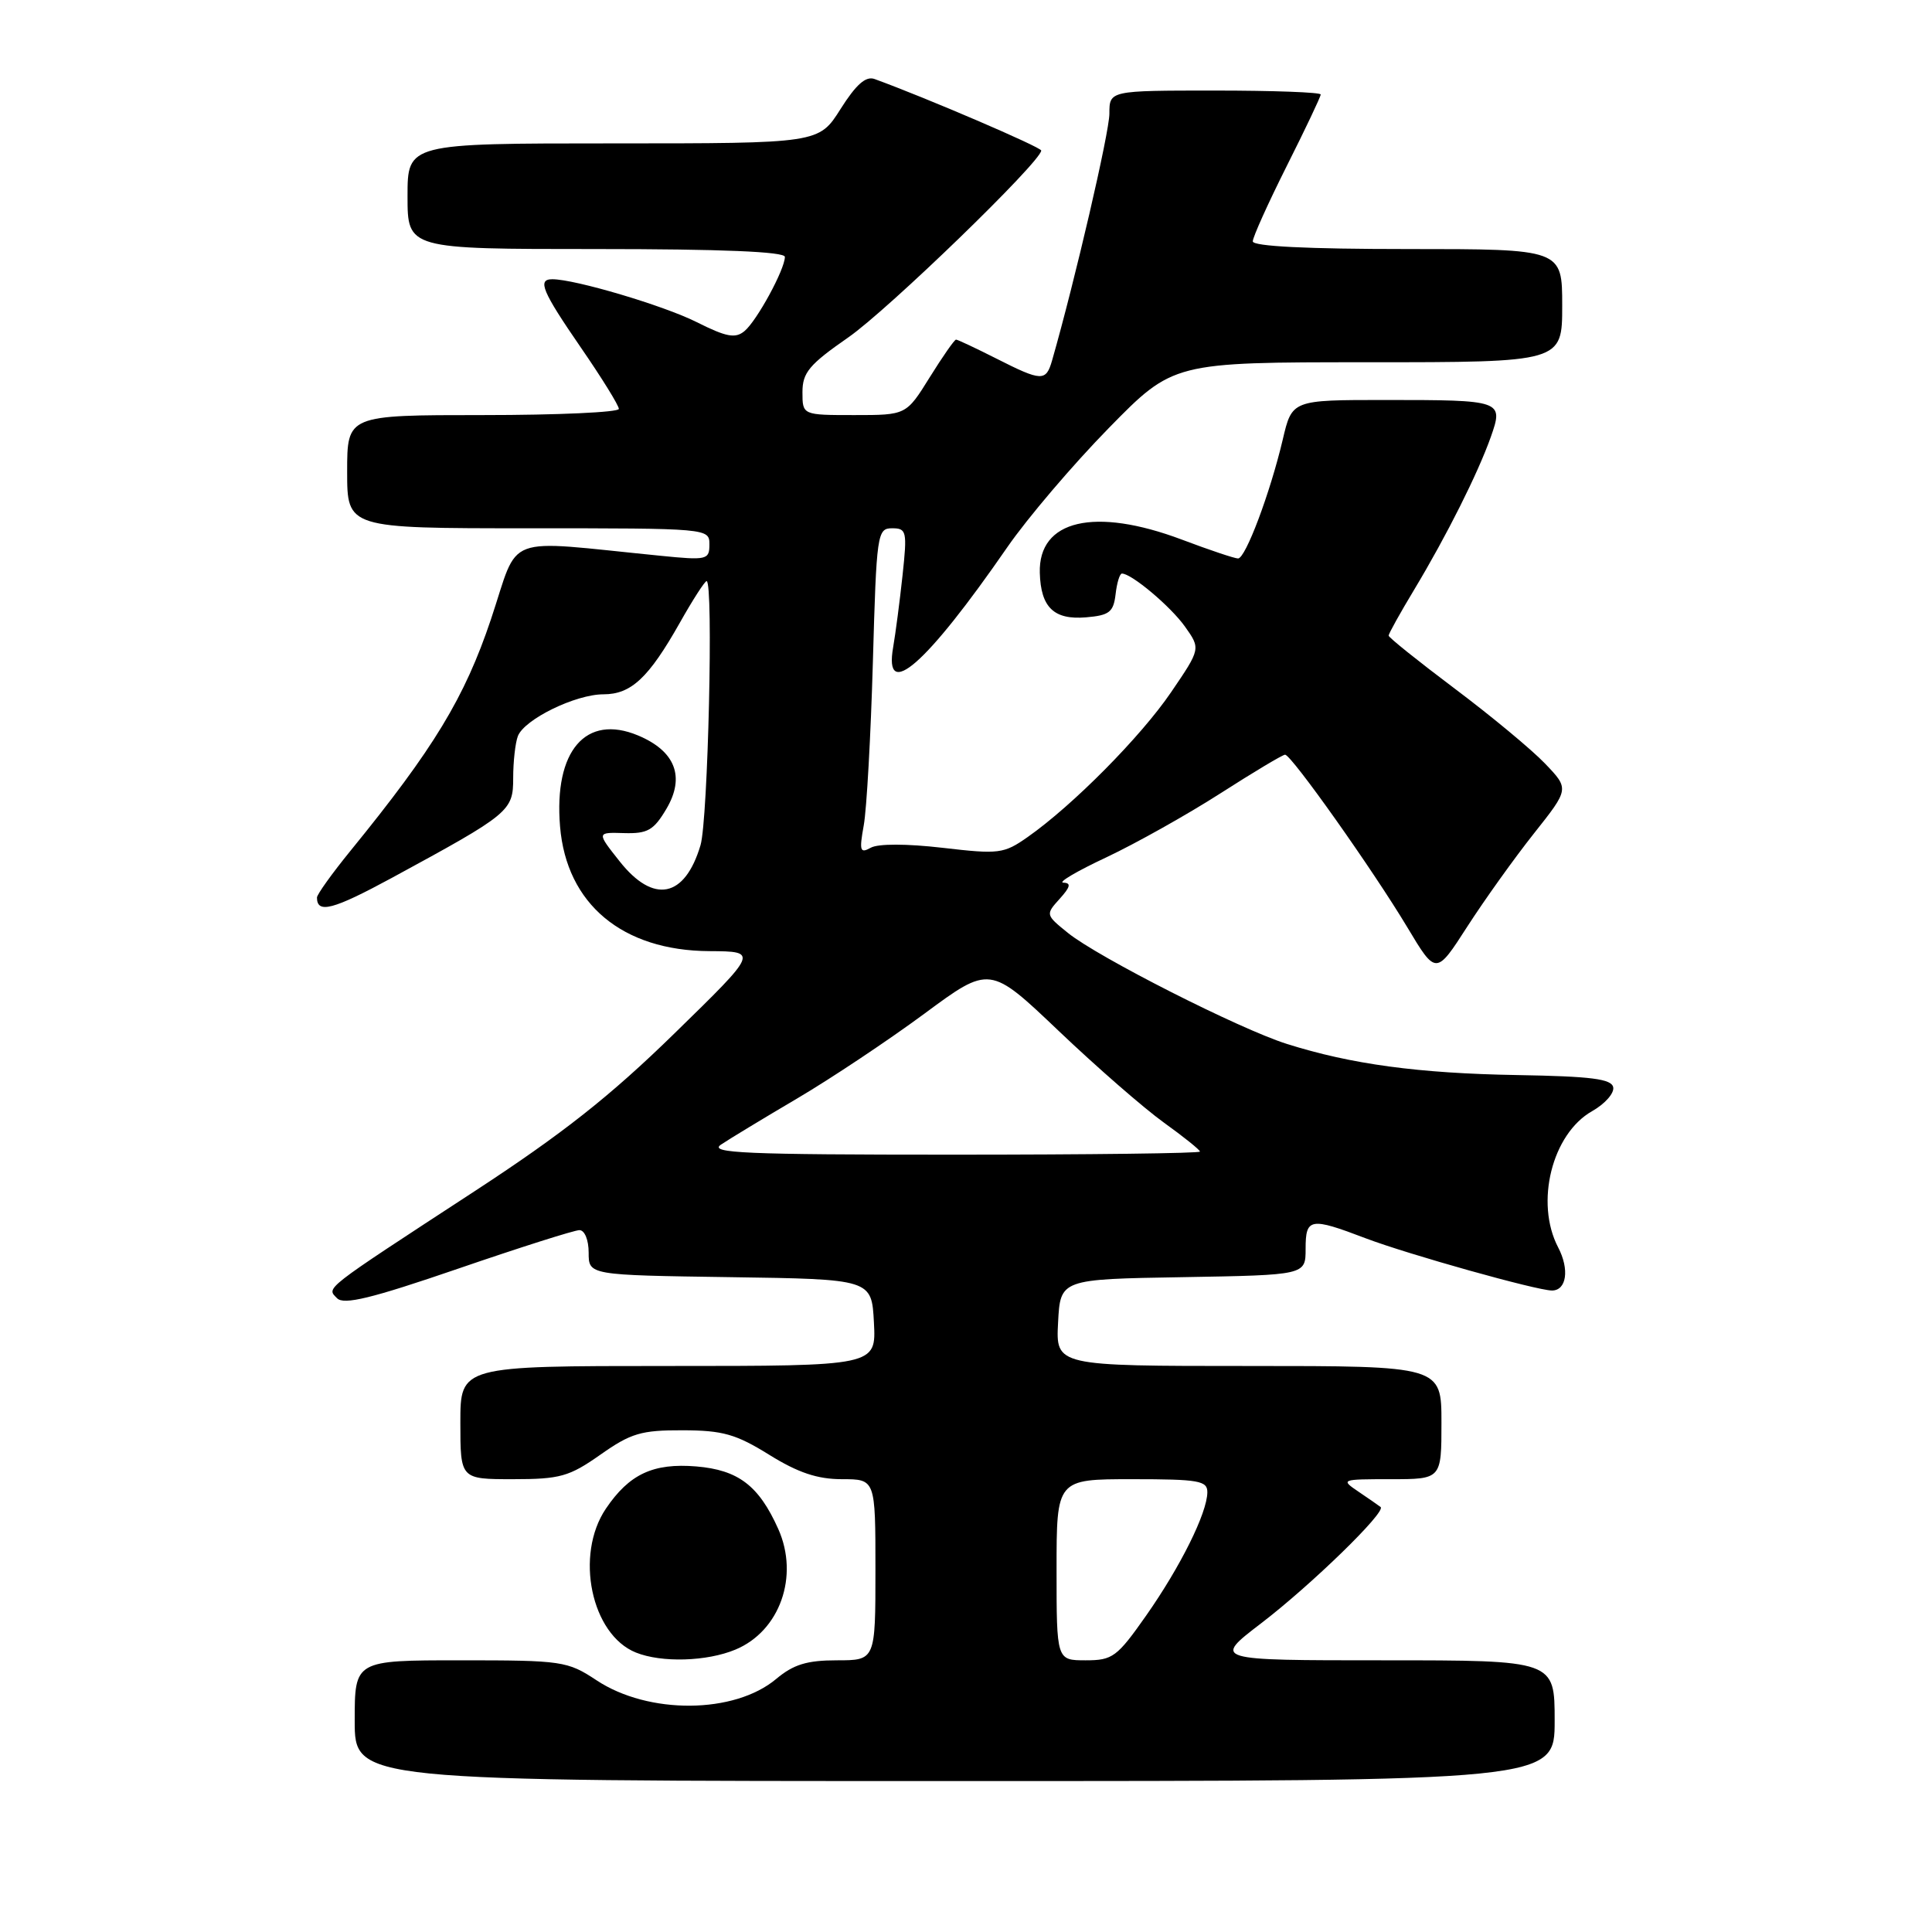 <?xml version="1.0" encoding="UTF-8" standalone="no"?>
<!DOCTYPE svg PUBLIC "-//W3C//DTD SVG 1.1//EN" "http://www.w3.org/Graphics/SVG/1.1/DTD/svg11.dtd" >
<svg xmlns="http://www.w3.org/2000/svg" xmlns:xlink="http://www.w3.org/1999/xlink" version="1.1" viewBox="0 0 256 256">
 <g >
 <path fill="currentColor"
d=" M 206.00 228.00 C 206.00 220.00 206.00 220.00 183.35 220.00 C 160.70 220.00 160.70 220.00 167.10 215.10 C 173.72 210.04 183.71 200.32 182.94 199.69 C 182.70 199.50 181.39 198.59 180.03 197.67 C 177.60 196.03 177.68 196.00 184.28 196.00 C 191.00 196.00 191.00 196.00 191.00 188.50 C 191.00 181.00 191.00 181.00 165.45 181.00 C 139.90 181.00 139.90 181.00 140.20 175.25 C 140.50 169.50 140.50 169.50 156.75 169.23 C 173.00 168.95 173.00 168.95 173.00 165.48 C 173.00 161.38 173.59 161.27 180.96 164.08 C 186.60 166.22 203.62 170.99 205.64 171.00 C 207.58 171.00 207.99 168.20 206.46 165.28 C 203.37 159.36 205.65 150.23 210.97 147.23 C 212.65 146.28 213.91 144.86 213.76 144.08 C 213.56 142.96 210.88 142.62 201.00 142.45 C 188.00 142.23 179.02 141.02 170.50 138.32 C 164.23 136.34 145.50 126.84 141.51 123.62 C 138.54 121.22 138.53 121.18 140.41 119.10 C 141.84 117.52 141.96 116.99 140.90 116.96 C 140.13 116.94 142.69 115.43 146.60 113.60 C 150.50 111.76 157.30 107.95 161.70 105.13 C 166.10 102.31 169.96 100.00 170.28 100.00 C 171.11 100.00 181.93 115.29 186.47 122.86 C 190.28 129.22 190.28 129.22 194.43 122.77 C 196.71 119.23 200.69 113.67 203.26 110.43 C 207.94 104.53 207.94 104.53 204.72 101.17 C 202.95 99.32 197.56 94.85 192.75 91.24 C 187.94 87.62 184.00 84.47 184.00 84.22 C 184.00 83.97 185.52 81.23 187.39 78.13 C 191.69 70.98 195.84 62.70 197.54 57.90 C 199.24 53.06 199.09 53.00 183.52 53.00 C 171.20 53.00 171.20 53.00 169.97 58.25 C 168.30 65.33 165.04 74.00 164.05 74.00 C 163.60 74.00 160.25 72.88 156.60 71.50 C 145.03 67.15 137.58 68.89 137.78 75.91 C 137.91 80.49 139.65 82.16 143.91 81.80 C 146.99 81.54 147.54 81.11 147.82 78.75 C 147.99 77.24 148.37 76.00 148.66 76.00 C 149.94 76.00 155.10 80.34 157.01 83.02 C 159.10 85.96 159.10 85.96 155.17 91.73 C 151.15 97.63 142.15 106.72 136.16 110.92 C 133.01 113.13 132.37 113.21 124.91 112.34 C 120.16 111.79 116.35 111.78 115.38 112.33 C 113.96 113.12 113.84 112.75 114.45 109.37 C 114.84 107.24 115.38 97.51 115.66 87.75 C 116.14 70.69 116.24 70.00 118.21 70.00 C 120.13 70.00 120.22 70.40 119.59 76.25 C 119.22 79.69 118.66 83.96 118.35 85.75 C 117.07 93.03 122.72 88.08 133.48 72.50 C 136.14 68.65 142.18 61.56 146.89 56.75 C 155.46 48.00 155.46 48.00 181.23 48.00 C 207.00 48.00 207.00 48.00 207.00 40.50 C 207.00 33.00 207.00 33.00 186.50 33.00 C 173.23 33.00 166.00 32.64 166.00 31.98 C 166.00 31.42 168.03 26.93 170.50 22.00 C 172.98 17.07 175.00 12.81 175.00 12.52 C 175.00 12.23 168.70 12.00 161.00 12.00 C 147.00 12.00 147.00 12.00 147.00 15.06 C 147.00 17.52 142.44 37.18 139.41 47.75 C 138.60 50.58 138.04 50.56 132.00 47.50 C 129.29 46.13 126.89 45.00 126.68 45.00 C 126.47 45.00 124.90 47.25 123.19 50.00 C 120.08 55.00 120.08 55.00 113.21 55.00 C 106.33 55.00 106.33 55.00 106.33 51.96 C 106.33 49.37 107.23 48.30 112.40 44.71 C 117.66 41.06 137.89 21.47 137.97 19.95 C 137.99 19.51 122.61 12.91 115.88 10.47 C 114.72 10.05 113.43 11.20 111.38 14.44 C 108.50 19.00 108.50 19.00 81.25 19.00 C 54.00 19.00 54.00 19.00 54.00 26.00 C 54.00 33.00 54.00 33.00 79.00 33.00 C 95.64 33.00 104.00 33.35 104.00 34.04 C 104.00 35.69 100.29 42.51 98.65 43.87 C 97.44 44.88 96.25 44.66 92.33 42.69 C 87.98 40.50 76.20 37.00 73.19 37.00 C 71.16 37.00 71.83 38.59 77.00 46.10 C 79.75 50.09 82.00 53.73 82.00 54.18 C 82.00 54.63 73.90 55.00 64.00 55.00 C 46.00 55.00 46.00 55.00 46.00 62.50 C 46.00 70.00 46.00 70.00 70.00 70.00 C 93.87 70.00 94.00 70.01 94.00 72.14 C 94.00 74.18 93.68 74.26 87.50 73.64 C 66.28 71.54 68.91 70.56 65.05 82.07 C 61.56 92.46 57.49 99.17 46.46 112.71 C 44.01 115.72 42.00 118.52 42.00 118.93 C 42.00 121.11 44.12 120.55 51.91 116.33 C 67.60 107.81 68.00 107.48 68.00 103.07 C 68.00 100.92 68.28 98.43 68.62 97.54 C 69.48 95.31 76.26 92.00 79.96 92.00 C 83.63 92.00 85.95 89.83 90.08 82.52 C 91.79 79.48 93.39 77.00 93.63 77.00 C 94.55 77.00 93.82 108.66 92.82 112.00 C 90.74 118.98 86.60 119.81 82.11 114.14 C 79.05 110.28 79.05 110.28 82.69 110.39 C 85.81 110.48 86.62 110.02 88.30 107.18 C 90.81 102.94 89.49 99.52 84.54 97.45 C 77.61 94.56 73.38 99.50 74.21 109.51 C 75.06 119.79 82.47 125.97 94.00 126.03 C 100.50 126.07 100.50 126.07 89.33 136.97 C 80.83 145.27 74.50 150.26 62.83 157.88 C 42.57 171.11 43.26 170.58 44.66 172.02 C 45.55 172.94 49.21 172.05 60.69 168.11 C 68.87 165.30 76.11 163.00 76.78 163.00 C 77.47 163.00 78.00 164.30 78.00 165.98 C 78.00 168.96 78.00 168.96 96.75 169.23 C 115.50 169.50 115.50 169.50 115.80 175.25 C 116.10 181.00 116.10 181.00 88.55 181.00 C 61.00 181.00 61.00 181.00 61.00 188.50 C 61.00 196.00 61.00 196.00 67.97 196.00 C 74.22 196.00 75.42 195.66 79.56 192.75 C 83.59 189.91 84.96 189.50 90.45 189.52 C 95.77 189.53 97.52 190.03 101.93 192.77 C 105.75 195.14 108.31 196.00 111.57 196.00 C 116.00 196.00 116.00 196.00 116.00 208.00 C 116.00 220.00 116.00 220.00 110.89 220.00 C 106.93 220.00 105.14 220.55 102.86 222.46 C 97.32 227.12 85.94 227.21 79.05 222.65 C 75.19 220.10 74.51 220.00 61.02 220.00 C 47.00 220.00 47.00 220.00 47.00 228.00 C 47.00 236.00 47.00 236.00 126.50 236.00 C 206.00 236.00 206.00 236.00 206.00 228.00 Z  M 97.45 218.58 C 103.34 216.13 105.92 208.84 103.12 202.59 C 100.55 196.85 97.83 194.78 92.26 194.31 C 86.55 193.84 83.38 195.32 80.28 199.91 C 76.14 206.05 78.34 216.59 84.26 218.97 C 87.66 220.34 93.67 220.16 97.45 218.58 Z  M 140.00 208.00 C 140.00 196.00 140.00 196.00 150.00 196.00 C 158.87 196.00 160.00 196.20 159.98 197.75 C 159.94 200.50 156.43 207.57 151.88 214.06 C 148.01 219.57 147.43 220.00 143.86 220.00 C 140.00 220.00 140.00 220.00 140.00 208.00 Z  M 95.53 151.67 C 96.61 150.94 101.17 148.18 105.65 145.54 C 110.13 142.90 117.70 137.85 122.47 134.33 C 131.15 127.91 131.15 127.91 140.29 136.61 C 145.32 141.40 151.59 146.86 154.22 148.75 C 156.85 150.64 159.00 152.37 159.00 152.59 C 159.00 152.82 144.27 153.00 126.28 153.00 C 98.73 153.00 93.87 152.79 95.53 151.67 Z "/>
</g>
</svg>